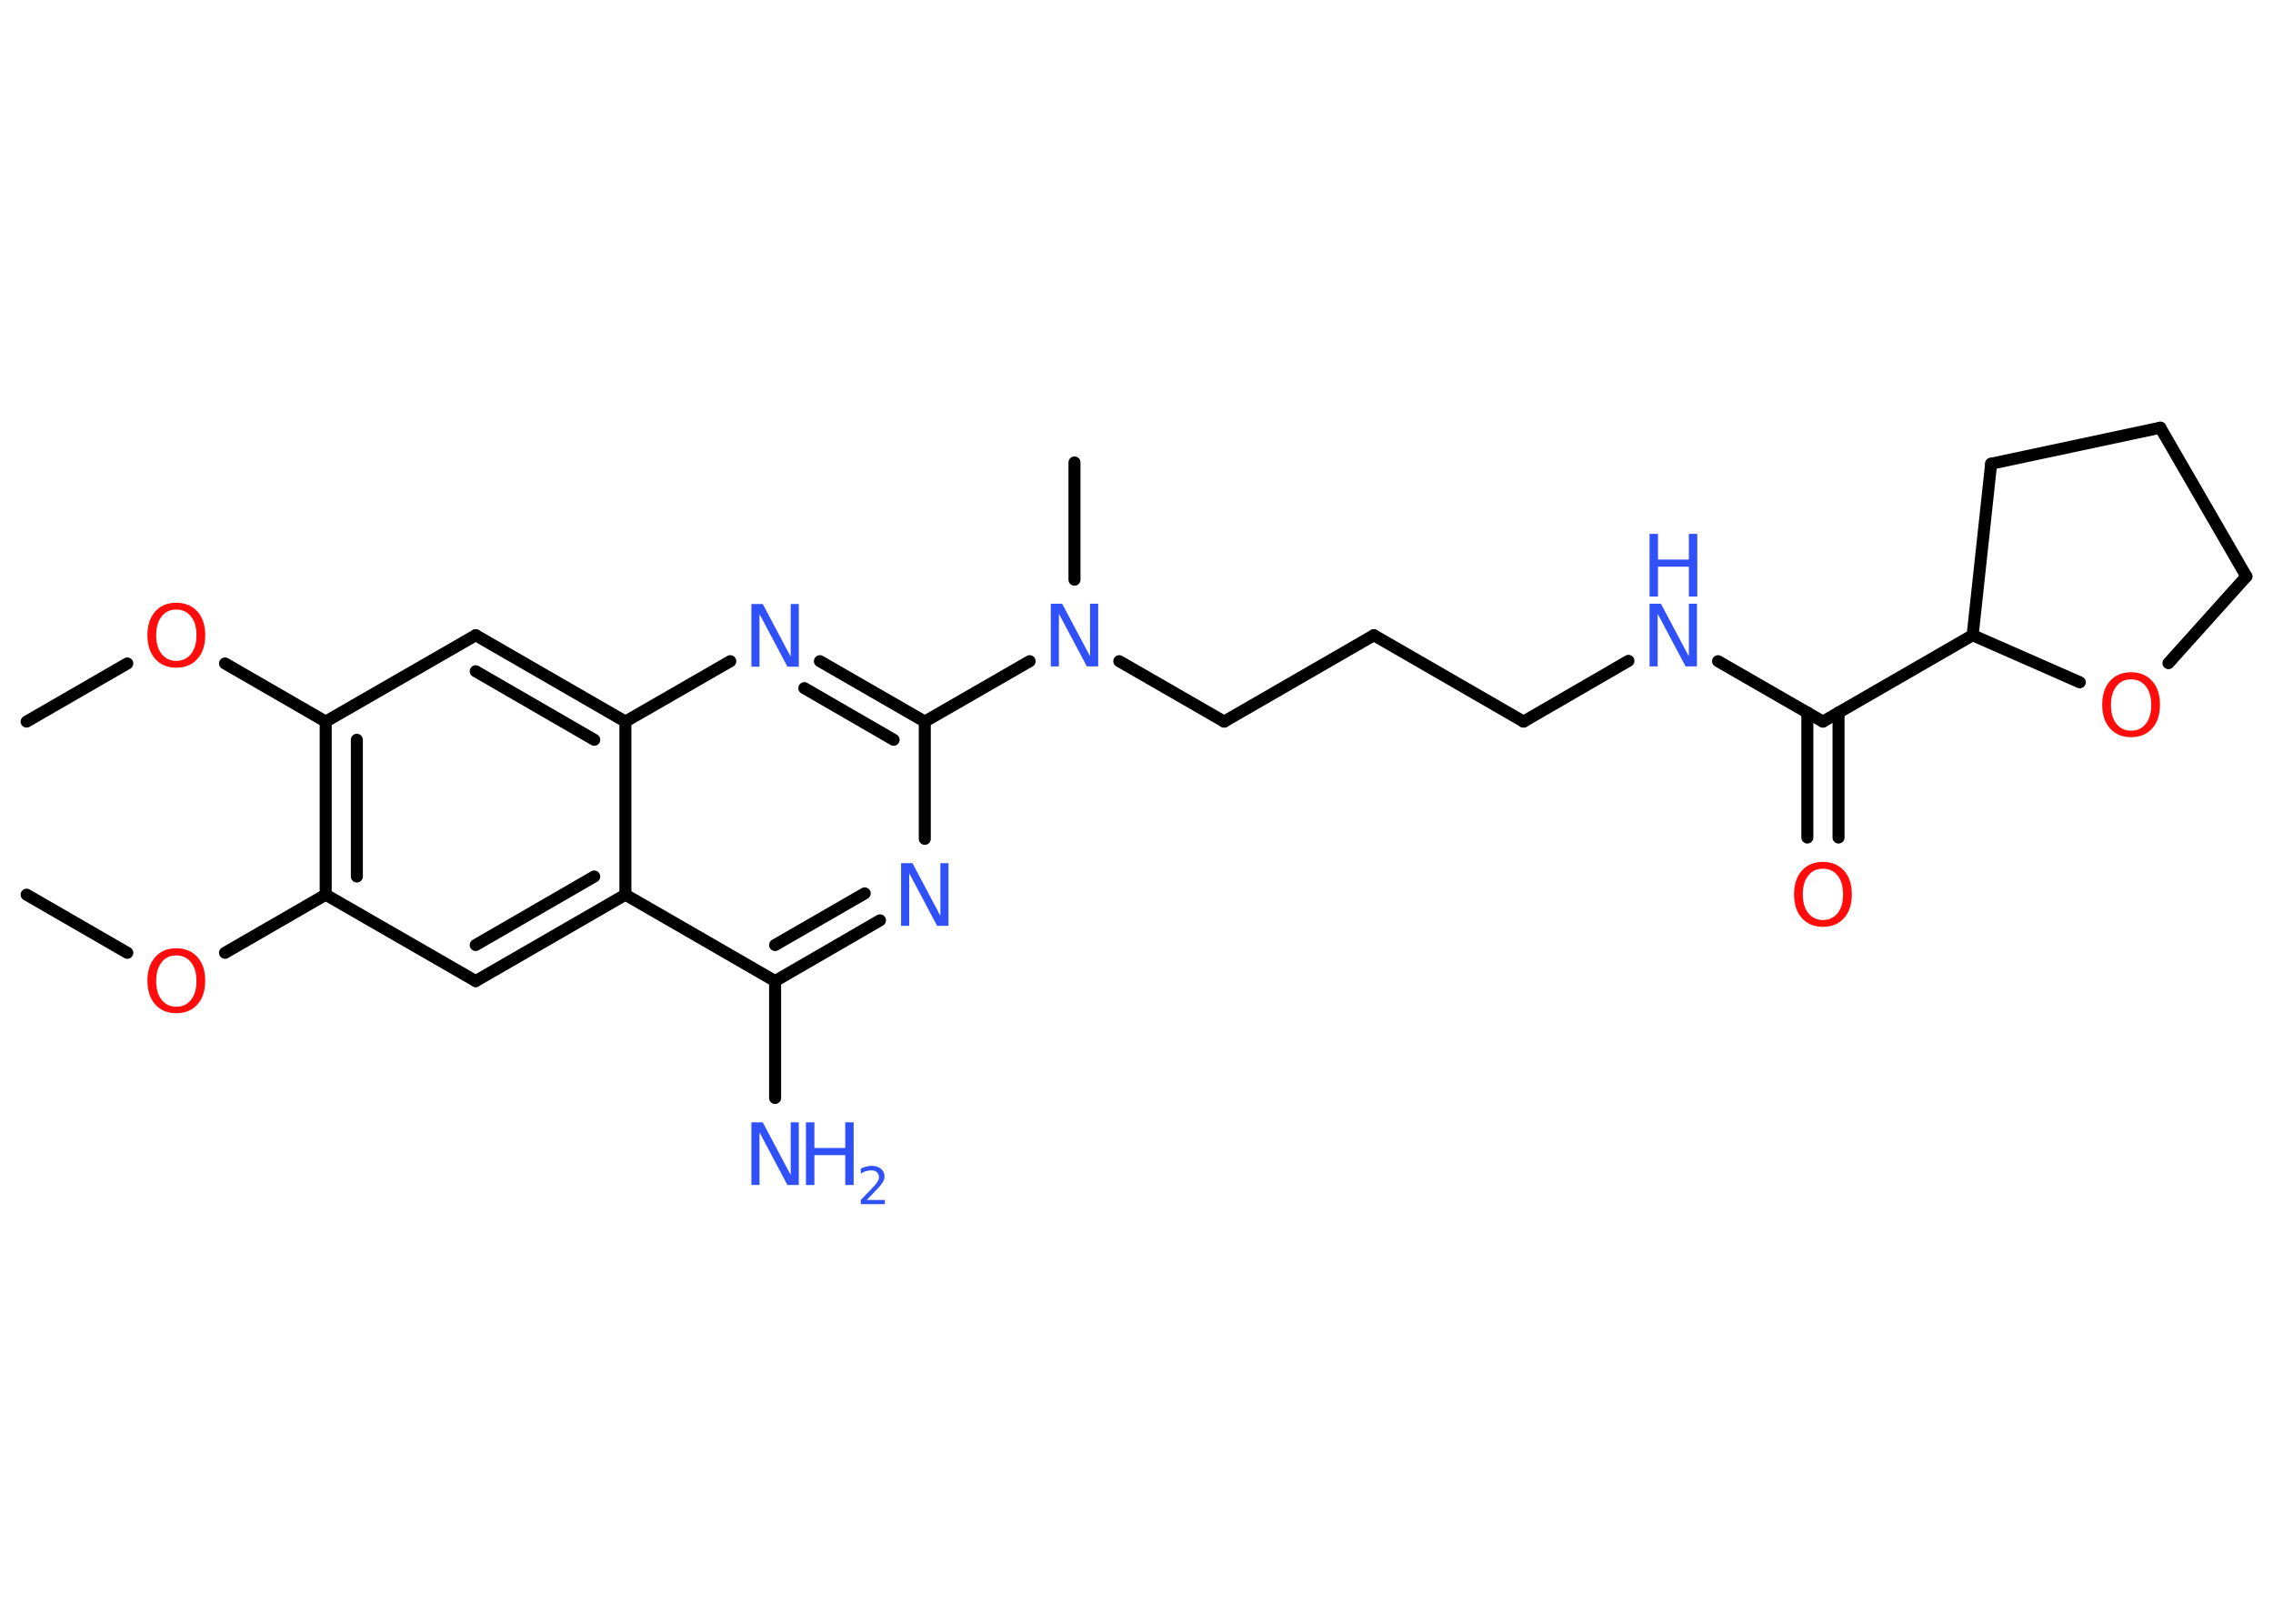 <?xml version='1.0' encoding='UTF-8'?>
<!DOCTYPE svg PUBLIC "-//W3C//DTD SVG 1.1//EN" "http://www.w3.org/Graphics/SVG/1.1/DTD/svg11.dtd">
<svg version='1.2' xmlns='http://www.w3.org/2000/svg' xmlns:xlink='http://www.w3.org/1999/xlink' width='70.0mm' height='50.0mm' viewBox='0 0 70.0 50.0'>
  <desc>Generated by the Chemistry Development Kit (http://github.com/cdk)</desc>
  <g stroke-linecap='round' stroke-linejoin='round' stroke='#000000' stroke-width='.37' fill='#3050F8'>
    <rect x='.0' y='.0' width='70.0' height='50.0' fill='#FFFFFF' stroke='none'/>
    <g id='mol1' class='mol'>
      <line id='mol1bnd1' class='bond' x1='.82' y1='22.22' x2='3.92' y2='20.43'/>
      <line id='mol1bnd2' class='bond' x1='6.93' y1='20.43' x2='10.03' y2='22.22'/>
      <g id='mol1bnd3' class='bond'>
        <line x1='10.03' y1='22.22' x2='10.03' y2='27.55'/>
        <line x1='10.99' y1='22.78' x2='10.99' y2='26.99'/>
      </g>
      <line id='mol1bnd4' class='bond' x1='10.03' y1='27.55' x2='6.93' y2='29.34'/>
      <line id='mol1bnd5' class='bond' x1='3.92' y1='29.34' x2='.82' y2='27.55'/>
      <line id='mol1bnd6' class='bond' x1='10.03' y1='27.55' x2='14.65' y2='30.21'/>
      <g id='mol1bnd7' class='bond'>
        <line x1='14.65' y1='30.21' x2='19.26' y2='27.55'/>
        <line x1='14.65' y1='29.1' x2='18.3' y2='26.99'/>
      </g>
      <line id='mol1bnd8' class='bond' x1='19.26' y1='27.55' x2='23.87' y2='30.21'/>
      <line id='mol1bnd9' class='bond' x1='23.87' y1='30.21' x2='23.87' y2='33.81'/>
      <g id='mol1bnd10' class='bond'>
        <line x1='23.87' y1='30.21' x2='27.1' y2='28.34'/>
        <line x1='23.87' y1='29.1' x2='26.63' y2='27.51'/>
      </g>
      <line id='mol1bnd11' class='bond' x1='28.48' y1='25.83' x2='28.48' y2='22.22'/>
      <g id='mol1bnd12' class='bond'>
        <line x1='28.48' y1='22.22' x2='25.25' y2='20.36'/>
        <line x1='27.52' y1='22.78' x2='24.77' y2='21.19'/>
      </g>
      <line id='mol1bnd13' class='bond' x1='22.49' y1='20.36' x2='19.26' y2='22.22'/>
      <line id='mol1bnd14' class='bond' x1='19.26' y1='27.55' x2='19.26' y2='22.22'/>
      <g id='mol1bnd15' class='bond'>
        <line x1='19.26' y1='22.22' x2='14.65' y2='19.56'/>
        <line x1='18.3' y1='22.78' x2='14.65' y2='20.67'/>
      </g>
      <line id='mol1bnd16' class='bond' x1='10.03' y1='22.22' x2='14.65' y2='19.56'/>
      <line id='mol1bnd17' class='bond' x1='28.48' y1='22.22' x2='31.71' y2='20.36'/>
      <line id='mol1bnd18' class='bond' x1='33.09' y1='17.85' x2='33.09' y2='14.24'/>
      <line id='mol1bnd19' class='bond' x1='34.47' y1='20.36' x2='37.7' y2='22.22'/>
      <line id='mol1bnd20' class='bond' x1='37.7' y1='22.22' x2='42.31' y2='19.56'/>
      <line id='mol1bnd21' class='bond' x1='42.31' y1='19.56' x2='46.92' y2='22.22'/>
      <line id='mol1bnd22' class='bond' x1='46.92' y1='22.22' x2='50.15' y2='20.35'/>
      <line id='mol1bnd23' class='bond' x1='52.91' y1='20.36' x2='56.14' y2='22.22'/>
      <g id='mol1bnd24' class='bond'>
        <line x1='56.62' y1='21.94' x2='56.62' y2='25.79'/>
        <line x1='55.66' y1='21.94' x2='55.66' y2='25.79'/>
      </g>
      <line id='mol1bnd25' class='bond' x1='56.14' y1='22.22' x2='60.75' y2='19.56'/>
      <line id='mol1bnd26' class='bond' x1='60.75' y1='19.56' x2='61.32' y2='14.28'/>
      <line id='mol1bnd27' class='bond' x1='61.32' y1='14.28' x2='66.53' y2='13.17'/>
      <line id='mol1bnd28' class='bond' x1='66.53' y1='13.17' x2='69.18' y2='17.75'/>
      <line id='mol1bnd29' class='bond' x1='69.18' y1='17.75' x2='66.78' y2='20.42'/>
      <line id='mol1bnd30' class='bond' x1='60.75' y1='19.56' x2='64.05' y2='21.01'/>
      <path id='mol1atm2' class='atom' d='M5.43 18.77q-.29 .0 -.45 .21q-.17 .21 -.17 .58q.0 .37 .17 .58q.17 .21 .45 .21q.28 .0 .45 -.21q.17 -.21 .17 -.58q.0 -.37 -.17 -.58q-.17 -.21 -.45 -.21zM5.43 18.56q.4 .0 .65 .27q.24 .27 .24 .73q.0 .46 -.24 .73q-.24 .27 -.65 .27q-.41 .0 -.65 -.27q-.24 -.27 -.24 -.73q.0 -.46 .24 -.73q.24 -.27 .65 -.27z' stroke='none' fill='#FF0D0D'/>
      <path id='mol1atm5' class='atom' d='M5.43 29.42q-.29 .0 -.45 .21q-.17 .21 -.17 .58q.0 .37 .17 .58q.17 .21 .45 .21q.28 .0 .45 -.21q.17 -.21 .17 -.58q.0 -.37 -.17 -.58q-.17 -.21 -.45 -.21zM5.43 29.2q.4 .0 .65 .27q.24 .27 .24 .73q.0 .46 -.24 .73q-.24 .27 -.65 .27q-.41 .0 -.65 -.27q-.24 -.27 -.24 -.73q.0 -.46 .24 -.73q.24 -.27 .65 -.27z' stroke='none' fill='#FF0D0D'/>
      <g id='mol1atm10' class='atom'>
        <path d='M23.14 34.56h.35l.86 1.62v-1.62h.25v1.93h-.35l-.86 -1.62v1.62h-.25v-1.93z' stroke='none'/>
        <path d='M24.82 34.56h.26v.79h.95v-.79h.26v1.93h-.26v-.92h-.95v.92h-.26v-1.93z' stroke='none'/>
        <path d='M26.7 36.95h.55v.13h-.74v-.13q.09 -.09 .24 -.25q.15 -.16 .19 -.2q.07 -.08 .1 -.14q.03 -.06 .03 -.11q.0 -.09 -.06 -.15q-.06 -.06 -.17 -.06q-.07 .0 -.16 .02q-.08 .02 -.17 .08v-.16q.1 -.04 .18 -.06q.08 -.02 .15 -.02q.18 .0 .29 .09q.11 .09 .11 .24q.0 .07 -.03 .13q-.03 .06 -.1 .15q-.02 .02 -.12 .13q-.1 .11 -.29 .3z' stroke='none'/>
      </g>
      <path id='mol1atm11' class='atom' d='M27.75 26.58h.35l.86 1.62v-1.62h.25v1.93h-.35l-.86 -1.62v1.62h-.25v-1.93z' stroke='none'/>
      <path id='mol1atm13' class='atom' d='M23.14 18.6h.35l.86 1.62v-1.62h.25v1.93h-.35l-.86 -1.62v1.62h-.25v-1.93z' stroke='none'/>
      <path id='mol1atm16' class='atom' d='M32.36 18.59h.35l.86 1.62v-1.62h.25v1.93h-.35l-.86 -1.62v1.62h-.25v-1.93z' stroke='none'/>
      <g id='mol1atm21' class='atom'>
        <path d='M50.8 18.59h.35l.86 1.62v-1.62h.25v1.93h-.35l-.86 -1.62v1.62h-.25v-1.93z' stroke='none'/>
        <path d='M50.8 16.44h.26v.79h.95v-.79h.26v1.93h-.26v-.92h-.95v.92h-.26v-1.93z' stroke='none'/>
      </g>
      <path id='mol1atm23' class='atom' d='M56.14 26.75q-.29 .0 -.45 .21q-.17 .21 -.17 .58q.0 .37 .17 .58q.17 .21 .45 .21q.28 .0 .45 -.21q.17 -.21 .17 -.58q.0 -.37 -.17 -.58q-.17 -.21 -.45 -.21zM56.14 26.54q.4 .0 .65 .27q.24 .27 .24 .73q.0 .46 -.24 .73q-.24 .27 -.65 .27q-.41 .0 -.65 -.27q-.24 -.27 -.24 -.73q.0 -.46 .24 -.73q.24 -.27 .65 -.27z' stroke='none' fill='#FF0D0D'/>
      <path id='mol1atm28' class='atom' d='M65.63 20.92q-.29 .0 -.45 .21q-.17 .21 -.17 .58q.0 .37 .17 .58q.17 .21 .45 .21q.28 .0 .45 -.21q.17 -.21 .17 -.58q.0 -.37 -.17 -.58q-.17 -.21 -.45 -.21zM65.63 20.7q.4 .0 .65 .27q.24 .27 .24 .73q.0 .46 -.24 .73q-.24 .27 -.65 .27q-.41 .0 -.65 -.27q-.24 -.27 -.24 -.73q.0 -.46 .24 -.73q.24 -.27 .65 -.27z' stroke='none' fill='#FF0D0D'/>
    </g>
  </g>
</svg>
